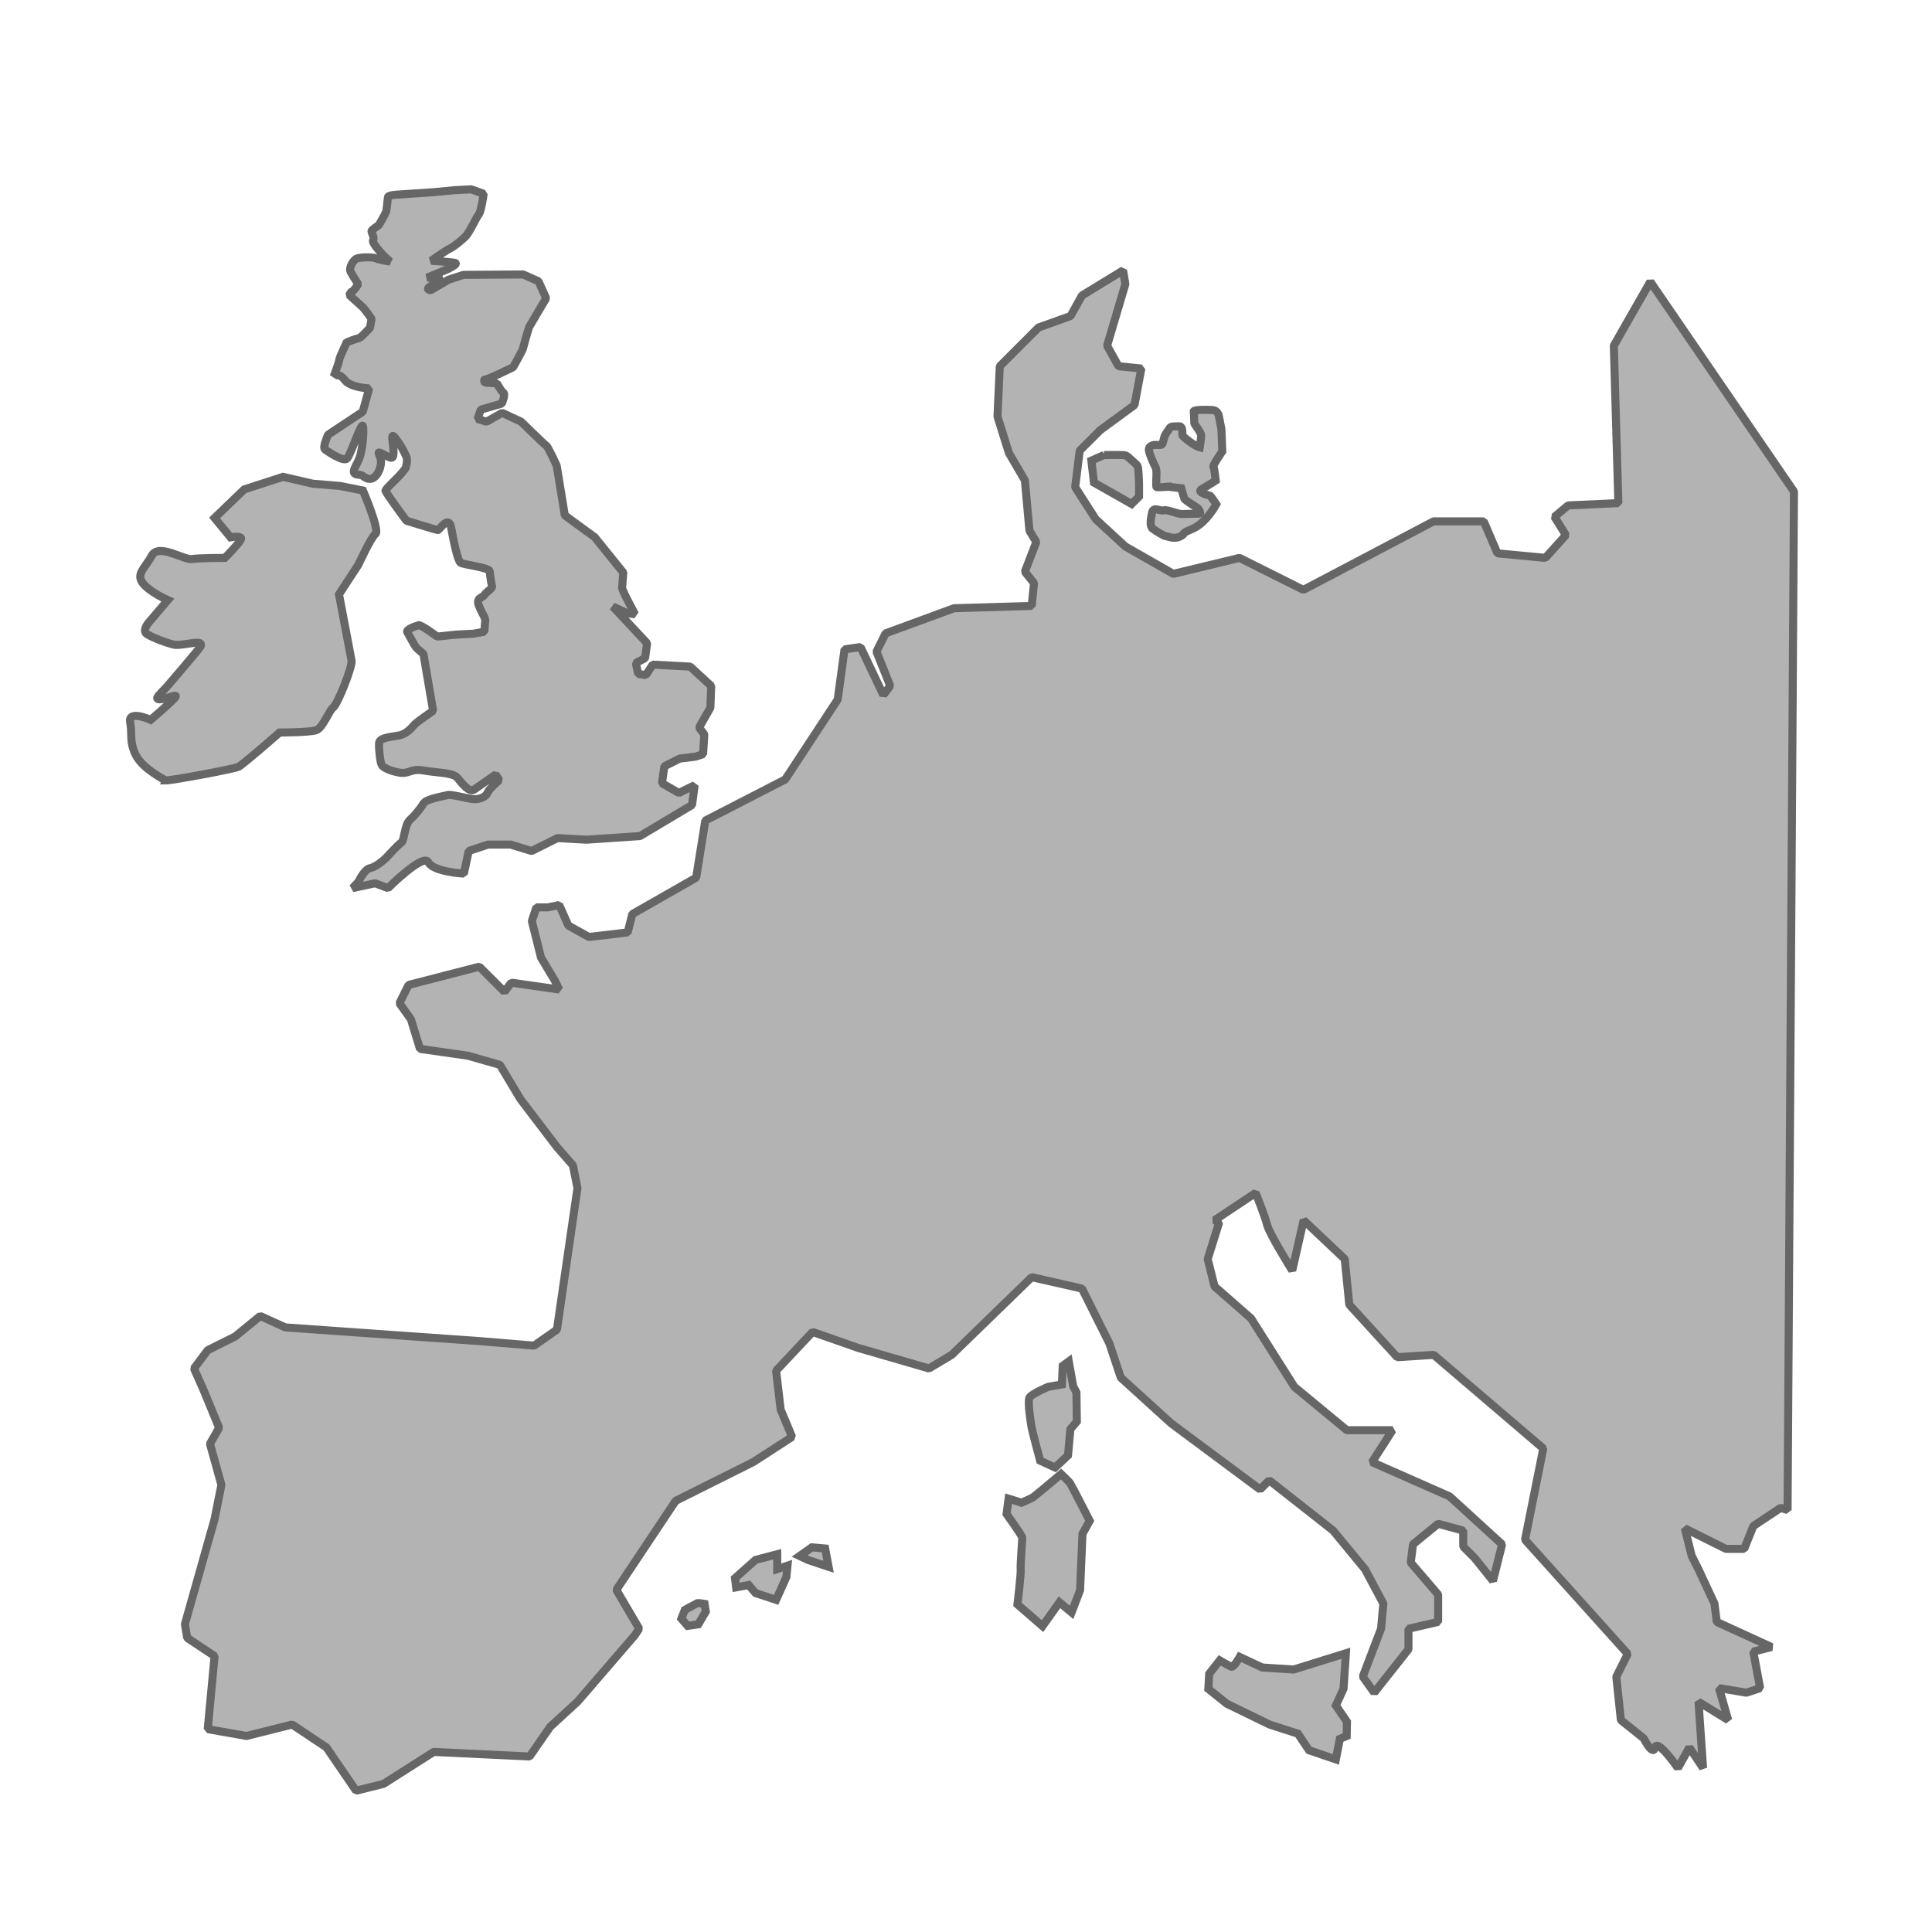 <?xml version="1.0" encoding="UTF-8" standalone="no"?>
<!-- Created with Inkscape (http://www.inkscape.org/) -->

<svg
   xmlns:dc="http://purl.org/dc/elements/1.1/"
   xmlns:cc="http://creativecommons.org/ns#"
   xmlns:rdf="http://www.w3.org/1999/02/22-rdf-syntax-ns#"
   xmlns:svg="http://www.w3.org/2000/svg"
   xmlns="http://www.w3.org/2000/svg"
   xmlns:sodipodi="http://sodipodi.sourceforge.net/DTD/sodipodi-0.dtd"
   xmlns:inkscape="http://www.inkscape.org/namespaces/inkscape"
   width="48"
   height="48"
   viewBox="0 0 48 48"
   id="svg2"
   version="1.1"
   inkscape:version="0.92.4 (unknown)"
   sodipodi:docname="map.svg">
  <defs
     id="defs4">
    <clipPath
       clipPathUnits="userSpaceOnUse"
       id="clipPath825">
      <rect
         style="fill:none;fill-opacity:0.85;stroke:#999999;stroke-width:3.857;stroke-linejoin:round;stroke-miterlimit:4;stroke-dasharray:none"
         id="rect827"
         width="44.143"
         height="44.143"
         x="1.929"
         y="1006.291"
         ry="10.187" />
    </clipPath>
  </defs>
  <sodipodi:namedview
     id="base"
     pagecolor="#ffffff"
     bordercolor="#666666"
     borderopacity="1.0"
     inkscape:pageopacity="0.0"
     inkscape:pageshadow="2"
     inkscape:zoom="3.1171875"
     inkscape:cx="-64.141197"
     inkscape:cy="74.112918"
     inkscape:document-units="px"
     inkscape:current-layer="layer1"
     showgrid="false"
     units="px"
     inkscape:window-width="1863"
     inkscape:window-height="1025"
     inkscape:window-x="57"
     inkscape:window-y="27"
     inkscape:window-maximized="1" />
  <g
     inkscape:label="Capa 1"
     inkscape:groupmode="layer"
     id="layer1"
     transform="translate(0,-1004.362)">
    <g
       id="layer1-3"
       inkscape:label="Capa 1"
       transform="translate(-60.052,-12.433)"
       style="fill:#b3b3b3;stroke:#666666">
      <path
         style="fill:#b3b3b3;fill-rule:evenodd;stroke:#666666;stroke-width:0.2;stroke-linecap:round;stroke-linejoin:bevel;stroke-miterlimit:4;stroke-dasharray:none;stroke-opacity:1;paint-order:normal"
         d="m 101.054,1023.794 -0.907,1.588 0.113,3.913 -1.248,0.057 -0.34,0.283 0.284,0.454 -0.51,0.567 -1.191,-0.113 -0.34,-0.794 h -1.248 l -3.232,1.701 -1.588,-0.794 -1.645,0.397 -1.191,-0.68 -0.737,-0.68 -0.51,-0.794 0.113,-0.907 0.51,-0.51 0.851,-0.624 0.17,-0.907 -0.567,-0.057 -0.284,-0.51 0.454,-1.531 -0.057,-0.34 -1.021,0.624 -0.284,0.51 -0.794,0.284 -0.964,0.964 -0.057,1.248 0.284,0.907 0.397,0.68 0.113,1.248 0.17,0.284 -0.284,0.737 0.227,0.283 -0.057,0.567 -1.928,0.057 -1.701,0.624 -0.227,0.454 0.34,0.851 -0.17,0.227 -0.567,-1.191 -0.397,0.057 -0.17,1.248 -1.304,1.985 -1.985,1.021 -0.227,1.418 -1.588,0.907 -0.113,0.454 -0.964,0.113 -0.51,-0.283 -0.227,-0.51 -0.284,0.057 H 73.379 l -0.113,0.34 0.227,0.907 0.34,0.567 0.113,0.227 -1.191,-0.17 -0.17,0.227 -0.624,-0.624 -1.758,0.454 -0.227,0.454 0.284,0.397 0.227,0.737 1.191,0.17 0.794,0.227 0.51,0.851 0.907,1.191 0.397,0.454 0.113,0.567 -0.51,3.516 -0.567,0.397 -1.361,-0.113 -4.82,-0.34 -0.624,-0.283 -0.624,0.51 -0.681,0.34 -0.34,0.454 0.227,0.51 0.397,0.964 -0.227,0.397 0.284,1.021 -0.17,0.851 -0.737,2.609 0.057,0.34 0.51,0.34 0.17,0.113 -0.17,1.815 0.964,0.17 1.134,-0.284 0.851,0.567 0.737,1.077 0.681,-0.17 1.248,-0.794 2.382,0.114 0.51,-0.737 0.681,-0.624 1.418,-1.645 0.113,-0.17 -0.567,-0.964 1.474,-2.212 1.928,-0.964 0.964,-0.624 -0.284,-0.68 -0.113,-0.964 0.907,-0.964 1.134,0.397 1.758,0.51 0.567,-0.34 1.985,-1.928 1.248,0.283 0.681,1.361 0.284,0.851 1.248,1.134 2.212,1.645 0.227,-0.227 1.588,1.248 0.794,0.964 0.454,0.851 -0.057,0.624 -0.454,1.191 0.284,0.397 0.851,-1.077 v -0.51 l 0.737,-0.17 v -0.68 l -0.681,-0.794 0.057,-0.454 0.624,-0.51 0.624,0.17 v 0.397 l 0.284,0.284 0.454,0.567 0.227,-0.907 -1.304,-1.191 -1.928,-0.851 0.51,-0.794 h -1.134 l -1.304,-1.077 -1.077,-1.701 -0.907,-0.794 -0.17,-0.68 0.284,-0.907 -0.113,-0.057 1.021,-0.68 c 0,0 0.227,0.567 0.284,0.794 0.057,0.227 0.624,1.134 0.624,1.134 l 0.284,-1.248 1.021,0.964 0.113,1.134 1.191,1.304 0.907,-0.057 2.722,2.325 -0.454,2.268 2.552,2.836 -0.284,0.567 0.113,1.077 0.567,0.454 c 0,0 0.227,0.454 0.284,0.227 0.057,-0.227 0.567,0.51 0.567,0.51 l 0.284,-0.51 0.34,0.51 -0.113,-1.645 0.737,0.454 -0.227,-0.794 0.681,0.114 0.34,-0.114 -0.17,-0.907 0.454,-0.113 -1.361,-0.624 -0.057,-0.454 -0.397,-0.851 -0.17,-0.34 -0.17,-0.68 1.021,0.51 h 0.454 l 0.227,-0.567 0.681,-0.454 0.17,0.057 0.159,-25.305 z"
         id="path819"
         inkscape:connector-curvature="0"
         sodipodi:nodetypes="cccccccccccccccccccccccccccccccccccccccccccccccccccccccccccccccccccccccccccccccccccccccccccccccccccccccccccccccccccccccccccccccccccccccccccccccccccccccccccccccccccccccccccccccccccccc" />
      <path
         style="fill:#b3b3b3;fill-rule:evenodd;stroke:#666666;stroke-width:0.2;stroke-linecap:butt;stroke-linejoin:miter;stroke-miterlimit:4;stroke-dasharray:none;stroke-opacity:1"
         d="m 93.49,1057.87 -1.297,0.404 -0.78,-0.05 -0.56,-0.262 c 0,0 -0.149,0.269 -0.213,0.241 -0.064,-0.028 -0.284,-0.156 -0.284,-0.156 l -0.262,0.333 -0.021,0.376 0.461,0.369 1.063,0.517 0.702,0.227 0.276,0.411 0.666,0.227 0.099,-0.51 0.17,-0.071 0.007,-0.354 -0.276,-0.404 0.191,-0.418 z"
         id="path821"
         inkscape:connector-curvature="0" />
      <path
         style="fill:#b3b3b3;fill-rule:evenodd;stroke:#666666;stroke-width:0.2;stroke-linecap:butt;stroke-linejoin:miter;stroke-miterlimit:4;stroke-dasharray:none;stroke-opacity:1"
         d="m 79.334,1056.544 0.255,-0.567 0.028,-0.284 -0.255,0.085 v -0.369 l -0.539,0.142 -0.51,0.454 0.028,0.227 0.312,-0.057 0.17,0.199 z"
         id="path823"
         inkscape:connector-curvature="0" />
      <path
         style="fill:#b3b3b3;fill-rule:evenodd;stroke:#666666;stroke-width:0.2;stroke-linecap:butt;stroke-linejoin:miter;stroke-miterlimit:4;stroke-dasharray:none;stroke-opacity:1"
         d="m 80.638,1055.722 -0.085,-0.454 -0.33,-0.03 -0.305,0.215 0.211,0.1 z"
         id="path825"
         inkscape:connector-curvature="0"
         sodipodi:nodetypes="cccccc" />
      <path
         style="fill:#b3b3b3;fill-rule:evenodd;stroke:#666666;stroke-width:0.2;stroke-linecap:butt;stroke-linejoin:miter;stroke-miterlimit:4;stroke-dasharray:none;stroke-opacity:1"
         d="m 77.402,1057.15 0.185,-0.316 -0.03,-0.191 c 0,0 -0.15,-0.025 -0.175,-0.02 -0.025,0.01 -0.316,0.171 -0.316,0.171 l -0.085,0.215 0.155,0.18 z"
         id="path827"
         inkscape:connector-curvature="0" />
      <path
         style="fill:#b3b3b3;fill-rule:evenodd;stroke:#666666;stroke-width:0.2;stroke-linecap:butt;stroke-linejoin:miter;stroke-miterlimit:4;stroke-dasharray:none;stroke-opacity:1"
         d="m 85.953,1057.196 0.421,-0.592 0.301,0.251 0.211,-0.551 0.06,-1.403 0.18,-0.321 c 0,0 -0.461,-0.902 -0.491,-0.942 -0.03,-0.04 -0.221,-0.221 -0.221,-0.221 0,0 -0.652,0.551 -0.702,0.582 -0.05,0.03 -0.281,0.13 -0.281,0.13 l -0.321,-0.1 -0.05,0.381 c 0,0 0.391,0.541 0.391,0.592 0,0.05 -0.05,0.662 -0.04,0.782 0.01,0.12 -0.08,0.872 -0.08,0.872 z"
         id="path829"
         inkscape:connector-curvature="0" />
      <path
         style="fill:#b3b3b3;fill-rule:evenodd;stroke:#666666;stroke-width:0.2;stroke-linecap:butt;stroke-linejoin:miter;stroke-miterlimit:4;stroke-dasharray:none;stroke-opacity:1"
         d="m 86.605,1050.619 -0.15,0.11 -0.02,0.461 -0.341,0.06 c 0,0 -0.401,0.17 -0.461,0.261 -0.06,0.09 0.03,0.642 0.05,0.752 0.02,0.11 0.211,0.822 0.211,0.822 l 0.371,0.17 0.321,-0.301 0.06,-0.652 0.16,-0.19 -0.01,-0.722 -0.08,-0.15 z"
         id="path831"
         inkscape:connector-curvature="0" />
      <path
         style="fill:#b3b3b3;fill-rule:evenodd;stroke:#666666;stroke-width:0.2;stroke-linecap:round;stroke-linejoin:bevel;stroke-miterlimit:4;stroke-dasharray:none;stroke-opacity:1"
         d="m 68.81,1038.86 0.561,-0.12 0.321,0.12 c 0,0 0.882,-0.882 1.003,-0.642 0.12,0.241 0.882,0.281 0.882,0.281 l 0.12,-0.561 0.481,-0.16 h 0.561 l 0.521,0.16 0.642,-0.321 0.722,0.04 1.328,-0.09 1.293,-0.772 0.065,-0.491 -0.391,0.191 -0.421,-0.241 0.06,-0.421 0.381,-0.191 0.401,-0.05 0.18,-0.06 0.03,-0.491 -0.13,-0.171 0.281,-0.491 0.02,-0.541 -0.521,-0.481 -0.932,-0.05 -0.17,0.261 -0.19,-0.03 -0.06,-0.271 0.231,-0.12 0.05,-0.371 -0.852,-0.912 0.371,0.171 0.18,0.02 -0.18,-0.341 c 0,0 -0.14,-0.271 -0.14,-0.311 0,-0.04 0.03,-0.381 0.03,-0.381 l -0.712,-0.882 -0.742,-0.541 -0.201,-1.233 c 0,0 -0.211,-0.471 -0.261,-0.501 -0.05,-0.03 -0.622,-0.592 -0.622,-0.592 l -0.471,-0.221 -0.391,0.221 -0.221,-0.07 0.08,-0.231 0.521,-0.15 c 0,0 0.1,-0.231 0.04,-0.271 -0.06,-0.04 -0.16,-0.231 -0.16,-0.231 l -0.301,-0.02 c 0,0 -0.05,-0.08 0.02,-0.08 0.07,0 0.682,-0.301 0.682,-0.301 0,0 0.231,-0.411 0.241,-0.451 0.01,-0.04 0.14,-0.511 0.16,-0.551 0.02,-0.04 0.421,-0.712 0.421,-0.712 l -0.19,-0.421 -0.381,-0.17 -1.484,0.01 -0.371,0.12 -0.441,0.261 c 0,0 -0.14,-0.01 -0.02,-0.09 0.12,-0.08 0.291,-0.221 0.291,-0.221 h -0.361 c 0,0 0.331,-0.14 0.411,-0.17 0.08,-0.03 0.401,-0.18 0.271,-0.201 -0.13,-0.02 -0.581,-0.05 -0.581,-0.05 0,0 0.371,-0.261 0.461,-0.301 0.09,-0.04 0.291,-0.201 0.391,-0.301 0.1,-0.1 0.271,-0.481 0.331,-0.551 0.06,-0.07 0.12,-0.511 0.12,-0.511 l -0.311,-0.11 -0.401,0.02 -0.521,0.05 -0.892,0.06 c 0,0 -0.241,0.01 -0.251,0.06 -0.01,0.05 -0.03,0.311 -0.05,0.371 -0.02,0.06 -0.18,0.331 -0.18,0.331 0,0 -0.18,0.11 -0.18,0.15 0,0.04 0.08,0.16 0.04,0.221 -0.04,0.06 0.18,0.291 0.211,0.331 0.03,0.04 0.211,0.201 0.211,0.201 0,0 -0.271,-0.04 -0.351,-0.08 -0.08,-0.04 -0.421,-0.03 -0.491,0.01 -0.07,0.04 -0.19,0.221 -0.14,0.321 0.05,0.1 0.19,0.311 0.19,0.311 0,0 -0.11,0.17 -0.15,0.18 -0.04,0.01 -0.07,0.09 -0.07,0.09 0,0 0.241,0.221 0.311,0.281 0.07,0.06 0.241,0.311 0.241,0.311 l -0.04,0.221 c 0,0 -0.221,0.241 -0.261,0.251 -0.04,0.01 -0.331,0.1 -0.331,0.13 0,0.03 -0.16,0.331 -0.17,0.411 -0.01,0.08 -0.14,0.421 -0.14,0.421 0,0 0.12,-0.12 0.271,0.08 0.15,0.201 0.612,0.211 0.612,0.211 l -0.16,0.581 -0.862,0.572 c 0,0 -0.14,0.311 -0.08,0.361 0.06,0.05 0.461,0.321 0.551,0.231 0.09,-0.09 0.351,-0.902 0.391,-0.812 0.04,0.09 -0.01,0.582 -0.07,0.762 -0.06,0.18 -0.17,0.311 -0.15,0.391 0.02,0.08 0.15,0.04 0.221,0.09 0.07,0.05 0.14,0.1 0.241,0.06 0.1,-0.04 0.201,-0.211 0.211,-0.391 0.01,-0.18 -0.16,-0.311 0.03,-0.221 0.19,0.09 0.281,0.191 0.281,-0.04 0,-0.231 -0.1,-0.531 0.05,-0.341 0.15,0.191 0.241,0.391 0.271,0.461 0.03,0.07 0,0.241 -0.03,0.291 -0.03,0.05 -0.17,0.201 -0.17,0.201 0,0 -0.311,0.301 -0.321,0.341 -0.01,0.04 0.521,0.752 0.521,0.752 0,0 0.742,0.231 0.782,0.231 0.04,0 0.271,-0.391 0.331,-0.05 0.06,0.341 0.16,0.812 0.231,0.862 0.07,0.05 0.712,0.12 0.722,0.21 0.01,0.09 0.04,0.311 0.06,0.371 0.02,0.06 -0.14,0.14 -0.19,0.221 -0.05,0.08 -0.221,0.06 -0.13,0.281 0.09,0.221 0.16,0.281 0.15,0.371 -0.01,0.09 -0.02,0.261 -0.02,0.261 l -0.281,0.05 c 0,0 -0.451,0.02 -0.511,0.03 -0.06,0.01 -0.381,0.04 -0.381,0.04 0,0 -0.401,-0.301 -0.461,-0.281 -0.06,0.02 -0.321,0.1 -0.281,0.17 0.04,0.07 0.18,0.331 0.211,0.371 0.03,0.04 0.19,0.171 0.19,0.171 l 0.241,1.413 c 0,0 -0.391,0.271 -0.451,0.331 -0.06,0.06 -0.19,0.241 -0.391,0.281 -0.201,0.04 -0.491,0.05 -0.501,0.191 -0.01,0.14 0.03,0.501 0.07,0.551 0.04,0.05 0.16,0.13 0.421,0.18 0.261,0.05 0.281,-0.11 0.622,-0.05 0.341,0.06 0.722,0.05 0.832,0.18 0.11,0.13 0.291,0.381 0.421,0.291 0.13,-0.09 0.531,-0.371 0.531,-0.371 l 0.09,0.14 c 0,0 -0.261,0.221 -0.291,0.311 -0.03,0.09 -0.18,0.17 -0.341,0.16 -0.16,-0.01 -0.571,-0.13 -0.662,-0.1 -0.09,0.03 -0.521,0.09 -0.591,0.211 -0.07,0.12 -0.211,0.291 -0.341,0.411 -0.13,0.12 -0.13,0.511 -0.211,0.561 -0.08,0.05 -0.341,0.341 -0.381,0.381 -0.04,0.04 -0.241,0.221 -0.391,0.251 -0.15,0.03 -0.291,0.341 -0.291,0.341 z"
         id="path833"
         inkscape:connector-curvature="0"
         sodipodi:nodetypes="cccccccccccccccccccccccccccccccccccsccccccccccccccsccccccccccccccccccccccccccsccccccccccccsscccccccccccccccsccccccscccccccccccccccccccccccccccscccccccc" />
      <path
         style="fill:#b3b3b3;fill-rule:evenodd;stroke:#666666;stroke-width:0.2;stroke-linecap:butt;stroke-linejoin:miter;stroke-miterlimit:4;stroke-dasharray:none;stroke-opacity:1"
         d="m 64.164,1036.185 c 0.17,0 1.701,-0.284 1.815,-0.34 0.113,-0.057 1.021,-0.851 1.021,-0.851 0,0 0.737,0 0.907,-0.057 0.17,-0.057 0.312,-0.482 0.425,-0.567 0.113,-0.085 0.482,-1.021 0.454,-1.163 -0.028,-0.142 -0.312,-1.645 -0.312,-1.645 l 0.482,-0.737 c 0,0 0.312,-0.681 0.425,-0.766 0.113,-0.085 -0.312,-1.077 -0.312,-1.077 l -0.567,-0.113 -0.681,-0.057 -0.737,-0.17 -0.964,0.312 -0.737,0.709 0.397,0.482 c 0,0 0.312,-0.057 0.255,0.057 -0.057,0.113 -0.397,0.454 -0.397,0.454 0,0 -0.624,0 -0.822,0.028 -0.198,0.028 -0.822,-0.397 -0.992,-0.085 -0.17,0.312 -0.397,0.454 -0.227,0.68 0.17,0.227 0.624,0.425 0.624,0.425 l -0.482,0.567 c 0,0 -0.17,0.199 -0.028,0.283 0.142,0.085 0.425,0.199 0.652,0.255 0.227,0.057 0.879,-0.199 0.624,0.113 -0.255,0.312 -0.595,0.709 -0.766,0.907 -0.17,0.199 -0.369,0.34 -0.198,0.34 0.17,0 0.539,-0.199 0.34,0 -0.198,0.199 -0.567,0.51 -0.567,0.51 0,0 -0.567,-0.255 -0.51,0.057 0.057,0.312 -0.028,0.482 0.142,0.822 0.17,0.34 0.737,0.624 0.737,0.624 z"
         id="path835"
         inkscape:connector-curvature="0" />
    </g>
    <path
       style="fill:#b3b3b3;fill-rule:evenodd;stroke:#666666;stroke-width:0.2;stroke-linecap:butt;stroke-linejoin:miter;stroke-miterlimit:4;stroke-dasharray:none;stroke-opacity:1"
       d="m 27.427,1015.668 -0.312,0.138 0.064,0.546 0.936,0.531 0.184,-0.184 v -0.305 c 0,-0.057 -0.014,-0.418 -0.035,-0.454 -0.021,-0.035 -0.248,-0.241 -0.291,-0.262 -0.043,-0.021 -0.546,-0.01 -0.546,-0.01 z"
       id="path837"
       inkscape:connector-curvature="0"
       sodipodi:nodetypes="cccccscccc" />
    <path
       style="fill:#b3b3b3;fill-rule:evenodd;stroke:#666666;stroke-width:0.2;stroke-linecap:butt;stroke-linejoin:miter;stroke-opacity:1;stroke-miterlimit:4;stroke-dasharray:none"
       d="m 29.043,1016.457 0.305,0.035 c 0,0 0.064,0.227 0.078,0.262 0.014,0.035 0.333,0.234 0.333,0.234 0,0 0.106,0.135 0.035,0.135 -0.071,0 -0.347,0.01 -0.44,0.01 -0.092,0 -0.362,-0.12 -0.447,-0.092 -0.085,0.028 -0.248,-0.106 -0.284,0.057 -0.035,0.163 -0.064,0.34 0.014,0.397 0.078,0.057 0.269,0.184 0.34,0.191 0.071,0.01 0.22,0.085 0.369,-0.01 0.149,-0.092 -0.064,-0.028 0.284,-0.177 0.347,-0.149 0.588,-0.61 0.588,-0.61 0,0 -0.142,-0.22 -0.17,-0.22 -0.028,0 -0.333,-0.078 -0.191,-0.156 0.142,-0.078 0.347,-0.213 0.347,-0.213 0,0 -0.035,-0.319 -0.057,-0.347 -0.021,-0.028 0.22,-0.376 0.22,-0.376 l -0.021,-0.553 -0.064,-0.326 c 0,0 -0.021,-0.142 -0.163,-0.149 -0.142,-0.01 -0.468,-0.01 -0.461,0.035 0.007,0.043 0.014,0.262 0.014,0.291 0,0.028 0.17,0.227 0.17,0.305 0,0.078 -0.035,0.298 -0.035,0.298 0,0 -0.057,-0.014 -0.156,-0.078 -0.099,-0.064 -0.269,-0.191 -0.276,-0.227 -0.007,-0.035 0.028,-0.227 -0.085,-0.22 -0.113,0.01 -0.198,-0.014 -0.234,0.05 -0.035,0.064 -0.106,0.142 -0.128,0.213 -0.021,0.071 -0.035,0.17 -0.064,0.191 -0.028,0.021 -0.184,0 -0.213,0.014 -0.028,0.014 -0.142,0.028 -0.099,0.17 0.043,0.142 0.078,0.206 0.113,0.291 0.035,0.085 0.05,0.064 0.064,0.17 0.014,0.106 -0.021,0.397 0.007,0.411 0.028,0.014 0.305,-0.01 0.305,-0.01 z"
       id="path839"
       inkscape:connector-curvature="0" />
  </g>
</svg>
